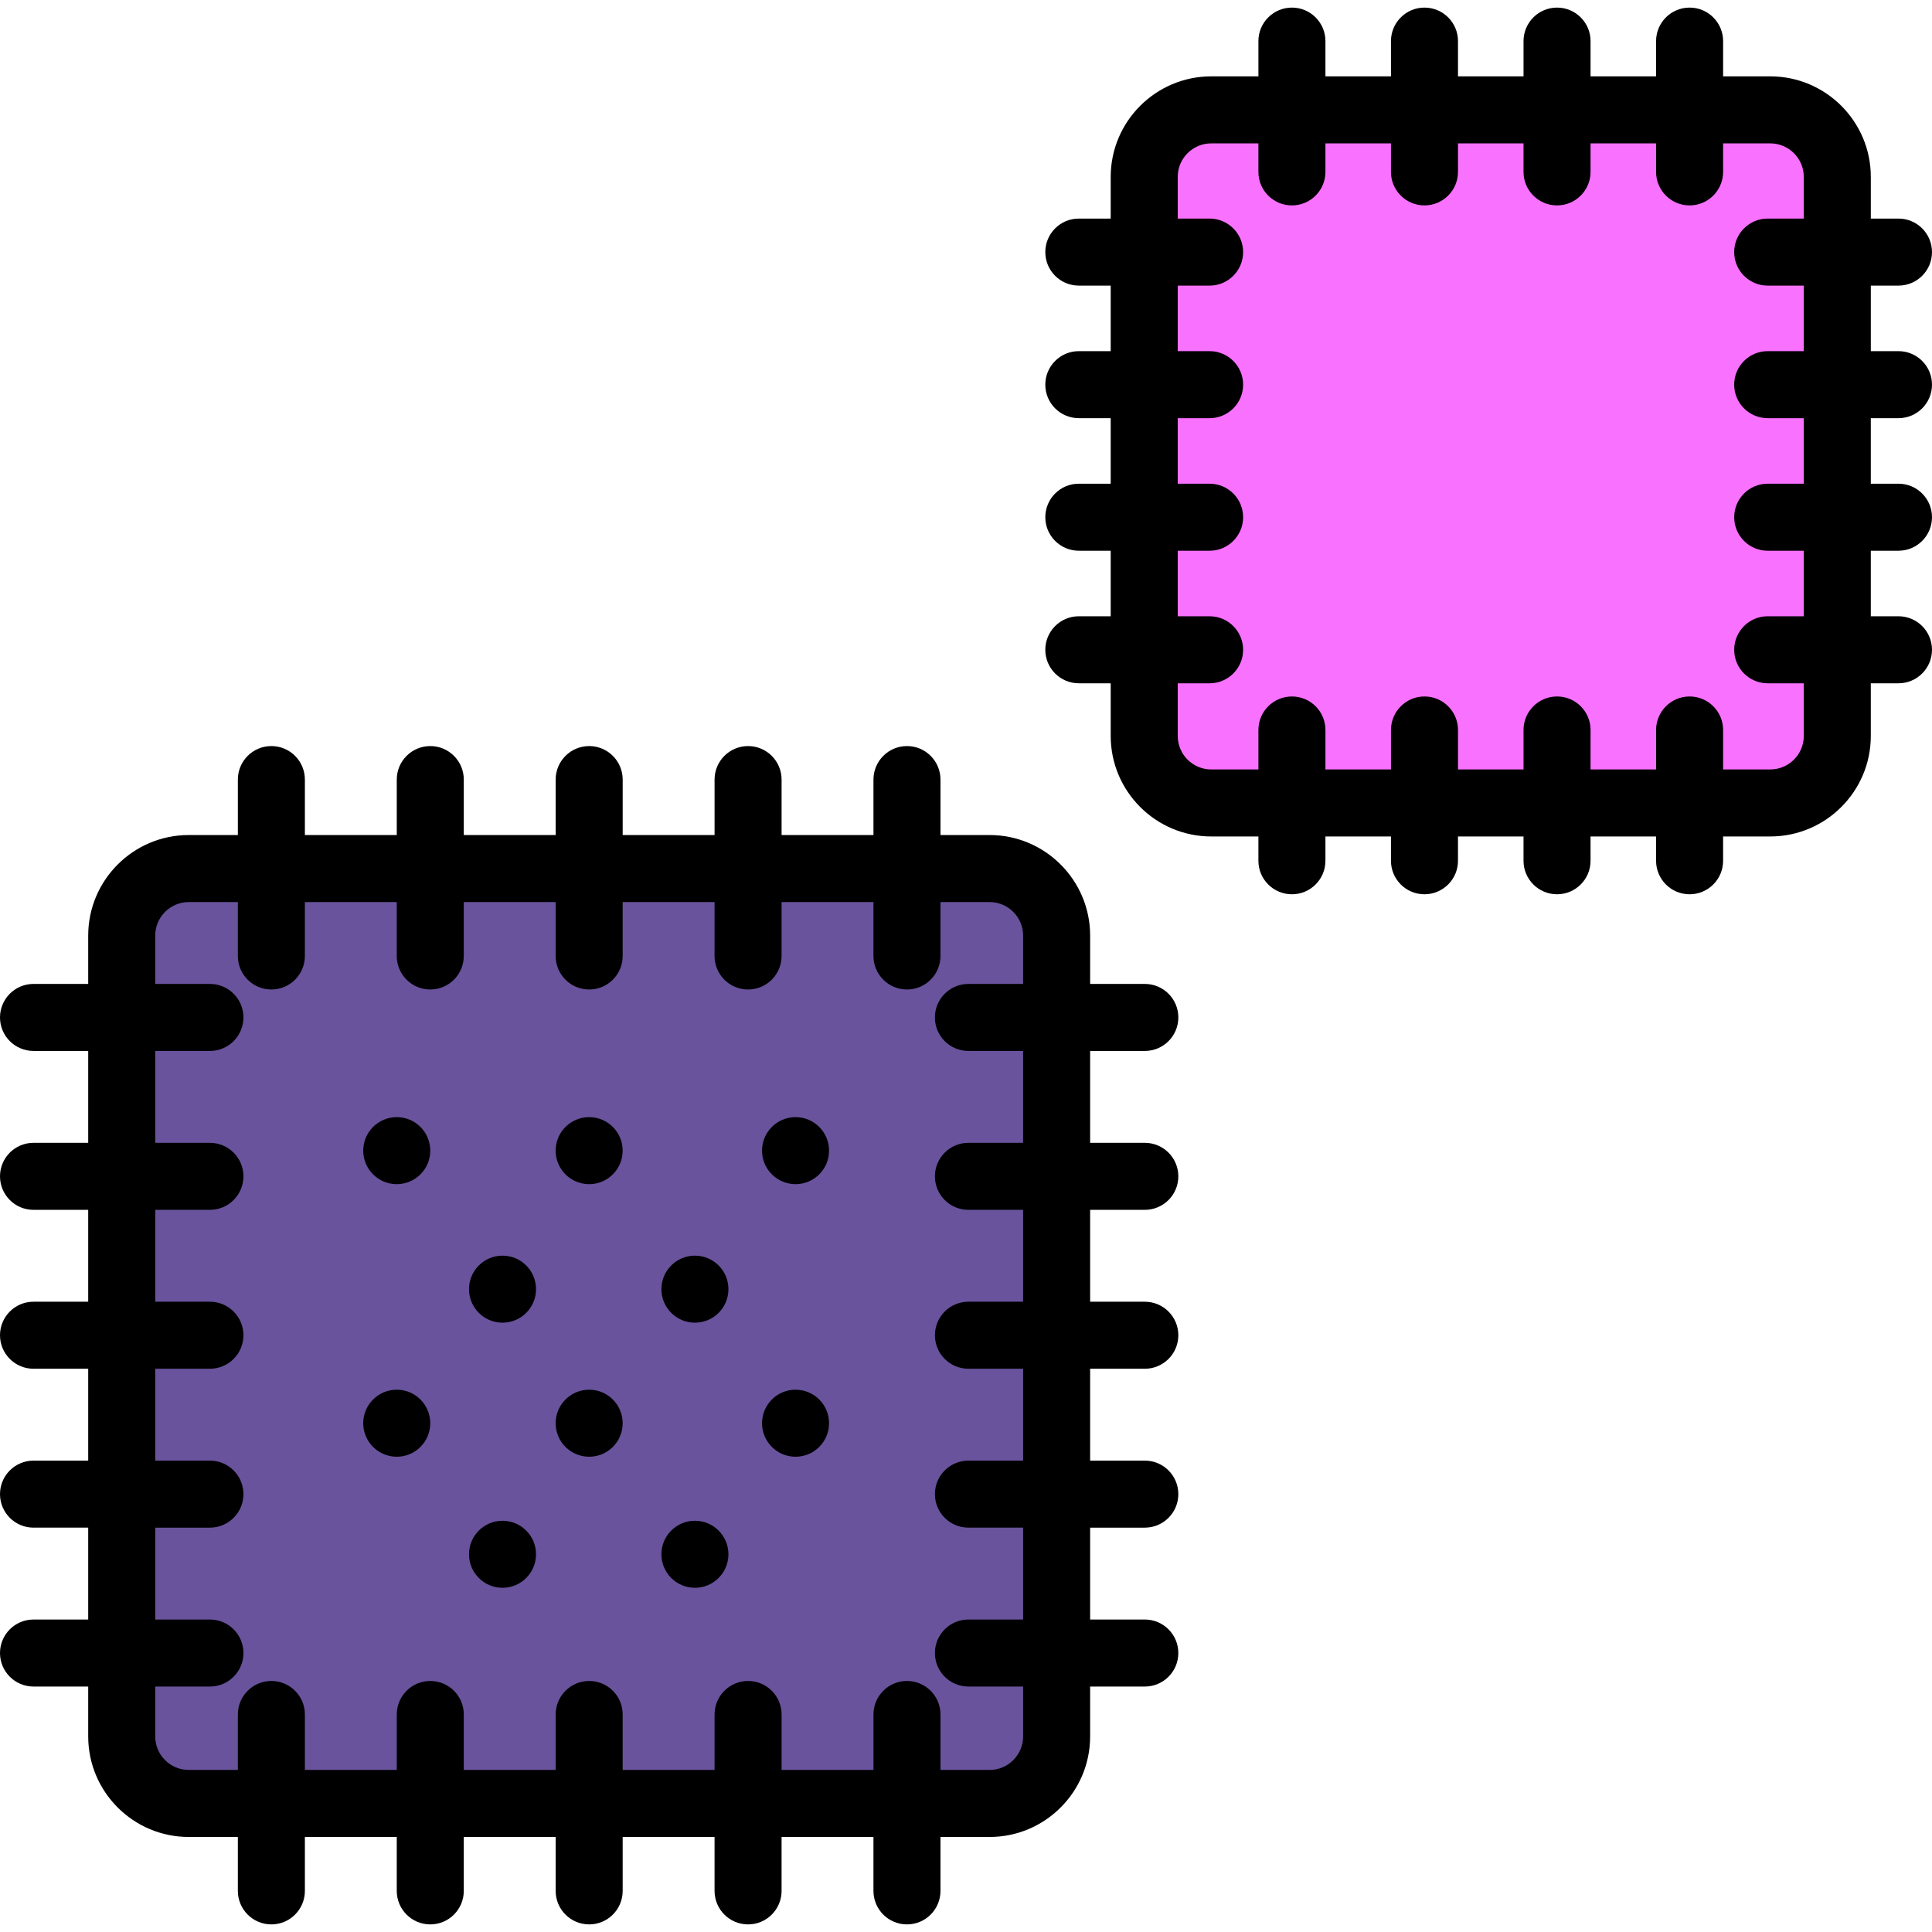 <?xml version="1.0" encoding="iso-8859-1"?>
<!-- Uploaded to: SVG Repo, www.svgrepo.com, Generator: SVG Repo Mixer Tools -->
<svg height="800px" width="800px" version="1.1" id="Layer_1" xmlns="http://www.w3.org/2000/svg" xmlns:xlink="http://www.w3.org/1999/xlink" 
	 viewBox="0 0 512 512" xml:space="preserve">
<path style="fill:#69539C;" d="M262.254,477.933H50.019c-9.81,0-17.762-7.953-17.762-17.762V247.937
	c0-9.81,7.953-17.762,17.762-17.762h212.235c9.81,0,17.762,7.953,17.762,17.762v212.235
	C280.017,469.982,272.064,477.933,262.254,477.933z"/>
<circle cx="105.142" cy="304.933" r="8.881"/>
<circle cx="156.132" cy="304.933" r="8.881"/>
<circle cx="133.171" cy="341.642" r="8.881"/>
<circle cx="184.161" cy="341.642" r="8.881"/>
<circle cx="133.171" cy="411.899" r="8.881"/>
<circle cx="184.161" cy="411.899" r="8.881"/>
<circle cx="210.828" cy="304.933" r="8.881"/>
<circle cx="105.142" cy="377.167" r="8.881"/>
<circle cx="156.132" cy="377.167" r="8.881"/>
<circle cx="210.828" cy="377.167" r="8.881"/>
<path style="fill:#F871FF;" d="M469.142,212.792H320.99c-9.81,0-17.762-7.953-17.762-17.762V46.879
	c0-9.81,7.953-17.762,17.762-17.762h148.152c9.81,0,17.762,7.953,17.762,17.762v148.152
	C486.904,204.839,478.951,212.792,469.142,212.792z"/>
<path d="M303.391,278.512c4.906,0,8.881-3.976,8.881-8.881c0-4.905-3.975-8.881-8.881-8.881h-14.493v-12.813
	c0-14.692-11.953-26.644-26.644-26.644h-13.016v-14.697c0-4.905-3.975-8.881-8.881-8.881s-8.881,3.976-8.881,8.881v14.697h-24.348
	v-14.697c0-4.905-3.975-8.881-8.881-8.881s-8.881,3.976-8.881,8.881v14.697h-24.349v-14.697c0-4.905-3.975-8.881-8.881-8.881
	s-8.881,3.976-8.881,8.881v14.697h-24.348v-14.697c0-4.905-3.975-8.881-8.881-8.881s-8.881,3.976-8.881,8.881v14.697H80.797v-14.697
	c0-4.905-3.975-8.881-8.881-8.881s-8.881,3.976-8.881,8.881v14.697H50.019c-14.691,0-26.644,11.952-26.644,26.644v12.813H8.881
	c-4.906,0-8.881,3.976-8.881,8.881c0,4.905,3.975,8.881,8.881,8.881h14.494v24.348H8.881c-4.906,0-8.881,3.976-8.881,8.881
	c0,4.905,3.975,8.881,8.881,8.881h14.494v24.348H8.881c-4.906,0-8.881,3.976-8.881,8.881c0,4.905,3.975,8.881,8.881,8.881h14.494
	v24.348H8.881c-4.906,0-8.881,3.976-8.881,8.881c0,4.905,3.975,8.881,8.881,8.881h14.494v24.348H8.881
	c-4.906,0-8.881,3.976-8.881,8.881c0,4.905,3.975,8.881,8.881,8.881h14.494v13.22c0,14.692,11.953,26.644,26.644,26.644h13.015
	v14.29c0,4.905,3.975,8.881,8.881,8.881c4.906,0,8.881-3.976,8.881-8.881v-14.29h24.349v14.29c0,4.905,3.975,8.881,8.881,8.881
	s8.881-3.976,8.881-8.881v-14.29h24.348v14.29c0,4.905,3.975,8.881,8.881,8.881c4.906,0,8.881-3.976,8.881-8.881v-14.29h24.349
	v14.29c0,4.905,3.975,8.881,8.881,8.881s8.881-3.976,8.881-8.881v-14.29h24.348v14.29c0,4.905,3.975,8.881,8.881,8.881
	s8.881-3.976,8.881-8.881v-14.29h13.016c14.691,0,26.644-11.952,26.644-26.644v-13.22h14.493c4.906,0,8.881-3.976,8.881-8.881
	c0-4.905-3.975-8.881-8.881-8.881h-14.493v-24.348h14.493c4.906,0,8.881-3.976,8.881-8.881c0-4.905-3.975-8.881-8.881-8.881h-14.493
	v-24.348h14.493c4.906,0,8.881-3.976,8.881-8.881c0-4.905-3.975-8.881-8.881-8.881h-14.493v-24.348h14.493
	c4.906,0,8.881-3.976,8.881-8.881c0-4.905-3.975-8.881-8.881-8.881h-14.493v-24.348H303.391z M271.135,302.86h-14.494
	c-4.906,0-8.881,3.976-8.881,8.881c0,4.905,3.975,8.881,8.881,8.881h14.494v24.348h-14.494c-4.906,0-8.881,3.976-8.881,8.881
	c0,4.905,3.975,8.881,8.881,8.881h14.494v24.348h-14.494c-4.906,0-8.881,3.976-8.881,8.881c0,4.905,3.975,8.881,8.881,8.881h14.494
	v24.348h-14.494c-4.906,0-8.881,3.976-8.881,8.881c0,4.905,3.975,8.881,8.881,8.881h14.494v13.22c0,4.898-3.984,8.881-8.881,8.881
	h-13.016v-14.698c0-4.905-3.975-8.881-8.881-8.881s-8.881,3.976-8.881,8.881v14.698h-24.348v-14.698
	c0-4.905-3.975-8.881-8.881-8.881s-8.881,3.976-8.881,8.881v14.698h-24.349v-14.698c0-4.905-3.975-8.881-8.881-8.881
	s-8.881,3.976-8.881,8.881v14.698h-24.348v-14.698c0-4.905-3.975-8.881-8.881-8.881s-8.881,3.976-8.881,8.881v14.698H80.797v-14.698
	c0-4.905-3.975-8.881-8.881-8.881s-8.881,3.976-8.881,8.881v14.698H50.019c-4.898,0-8.881-3.984-8.881-8.881v-13.22h14.493
	c4.906,0,8.881-3.976,8.881-8.881c0-4.905-3.975-8.881-8.881-8.881H41.138v-24.348h14.493c4.906,0,8.881-3.976,8.881-8.881
	c0-4.905-3.975-8.881-8.881-8.881H41.138v-24.348h14.493c4.906,0,8.881-3.976,8.881-8.881c0-4.905-3.975-8.881-8.881-8.881H41.138
	v-24.348h14.493c4.906,0,8.881-3.976,8.881-8.881c0-4.905-3.975-8.881-8.881-8.881H41.138v-24.348h14.493
	c4.906,0,8.881-3.976,8.881-8.881c0-4.905-3.975-8.881-8.881-8.881H41.138v-12.813c0-4.898,3.984-8.881,8.881-8.881h13.015v14.29
	c0,4.905,3.975,8.881,8.881,8.881s8.881-3.976,8.881-8.881v-14.29h24.349v14.29c0,4.905,3.975,8.881,8.881,8.881
	s8.881-3.976,8.881-8.881v-14.29h24.348v14.29c0,4.905,3.975,8.881,8.881,8.881c4.906,0,8.881-3.976,8.881-8.881v-14.29h24.349
	v14.29c0,4.905,3.975,8.881,8.881,8.881s8.881-3.976,8.881-8.881v-14.29h24.348v14.29c0,4.905,3.975,8.881,8.881,8.881
	s8.881-3.976,8.881-8.881v-14.29h13.016c4.898,0,8.881,3.984,8.881,8.881v12.813h-14.494c-4.906,0-8.881,3.976-8.881,8.881
	c0,4.905,3.975,8.881,8.881,8.881h14.494v24.348H271.135z"/>
<path d="M503.119,110.819c4.906,0,8.881-3.976,8.881-8.881s-3.975-8.881-8.881-8.881h-7.333V75.689h7.333
	c4.906,0,8.881-3.976,8.881-8.881s-3.975-8.881-8.881-8.881h-7.333V46.878c0-14.692-11.953-26.644-26.644-26.644h-12.5v-9.341
	c0-4.905-3.975-8.881-8.881-8.881c-4.906,0-8.881,3.976-8.881,8.881v9.342h-17.367v-9.342c0-4.905-3.975-8.881-8.881-8.881
	c-4.906,0-8.881,3.976-8.881,8.881v9.342h-17.368v-9.342c0-4.905-3.975-8.881-8.881-8.881c-4.906,0-8.881,3.976-8.881,8.881v9.342
	h-17.368v-9.342c0-4.905-3.975-8.881-8.881-8.881c-4.906,0-8.881,3.976-8.881,8.881v9.342H320.99
	c-14.691,0-26.644,11.952-26.644,26.644v11.048h-8.449c-4.906,0-8.881,3.976-8.881,8.881s3.975,8.881,8.881,8.881h8.449v17.368
	h-8.449c-4.906,0-8.881,3.976-8.881,8.881s3.975,8.881,8.881,8.881h8.449v17.368h-8.449c-4.906,0-8.881,3.976-8.881,8.881
	s3.975,8.881,8.881,8.881h8.449v17.368h-8.449c-4.906,0-8.881,3.976-8.881,8.881s3.975,8.881,8.881,8.881h8.449v13.951
	c0,14.692,11.953,26.644,26.644,26.644h12.499v6.439c0,4.905,3.975,8.881,8.881,8.881c4.906,0,8.881-3.976,8.881-8.881v-6.439
	h17.368v6.439c0,4.905,3.975,8.881,8.881,8.881c4.906,0,8.881-3.976,8.881-8.881v-6.439h17.368v6.439
	c0,4.905,3.975,8.881,8.881,8.881c4.906,0,8.881-3.976,8.881-8.881v-6.439h17.367v6.439c0,4.905,3.975,8.881,8.881,8.881
	c4.906,0,8.881-3.976,8.881-8.881v-6.439h12.5c14.691,0,26.644-11.952,26.644-26.644v-13.951h7.334c4.906,0,8.881-3.976,8.881-8.881
	s-3.975-8.881-8.881-8.881h-7.334v-17.368h7.334c4.906,0,8.881-3.976,8.881-8.881s-3.975-8.881-8.881-8.881h-7.334v-17.369H503.119z
	 M478.023,128.187h-9.562c-4.906,0-8.881,3.976-8.881,8.881s3.975,8.881,8.881,8.881h9.562v17.368h-9.562
	c-4.906,0-8.881,3.976-8.881,8.881s3.975,8.881,8.881,8.881h9.562v13.951c0,4.898-3.984,8.881-8.881,8.881h-12.5v-10.456
	c0-4.905-3.975-8.881-8.881-8.881c-4.906,0-8.881,3.976-8.881,8.881v10.456h-17.367v-10.456c0-4.905-3.975-8.881-8.881-8.881
	c-4.906,0-8.881,3.976-8.881,8.881v10.456h-17.368v-10.456c0-4.905-3.975-8.881-8.881-8.881c-4.906,0-8.881,3.976-8.881,8.881
	v10.456h-17.368v-10.456c0-4.905-3.975-8.881-8.881-8.881c-4.906,0-8.881,3.976-8.881,8.881v10.456H320.99
	c-4.898,0-8.881-3.984-8.881-8.881V181.08h8.448c4.906,0,8.881-3.976,8.881-8.881s-3.975-8.881-8.881-8.881h-8.448V145.95h8.448
	c4.906,0,8.881-3.976,8.881-8.881s-3.975-8.881-8.881-8.881h-8.448v-17.368h8.448c4.906,0,8.881-3.976,8.881-8.881
	s-3.975-8.881-8.881-8.881h-8.448V75.689h8.448c4.906,0,8.881-3.976,8.881-8.881s-3.975-8.881-8.881-8.881h-8.448V46.878
	c0-4.898,3.984-8.881,8.881-8.881h12.499v7.554c0,4.905,3.975,8.881,8.881,8.881c4.906,0,8.881-3.976,8.881-8.881v-7.554h17.368
	v7.554c0,4.905,3.975,8.881,8.881,8.881c4.906,0,8.881-3.976,8.881-8.881v-7.554h17.368v7.554c0,4.905,3.975,8.881,8.881,8.881
	c4.906,0,8.881-3.976,8.881-8.881v-7.554h17.367v7.554c0,4.905,3.975,8.881,8.881,8.881c4.906,0,8.881-3.976,8.881-8.881v-7.554
	h12.5c4.898,0,8.881,3.984,8.881,8.881v11.048h-9.562c-4.906,0-8.881,3.976-8.881,8.881s3.975,8.881,8.881,8.881h9.562v17.368
	h-9.562c-4.906,0-8.881,3.976-8.881,8.881s3.975,8.881,8.881,8.881h9.562L478.023,128.187L478.023,128.187z"/>
</svg>